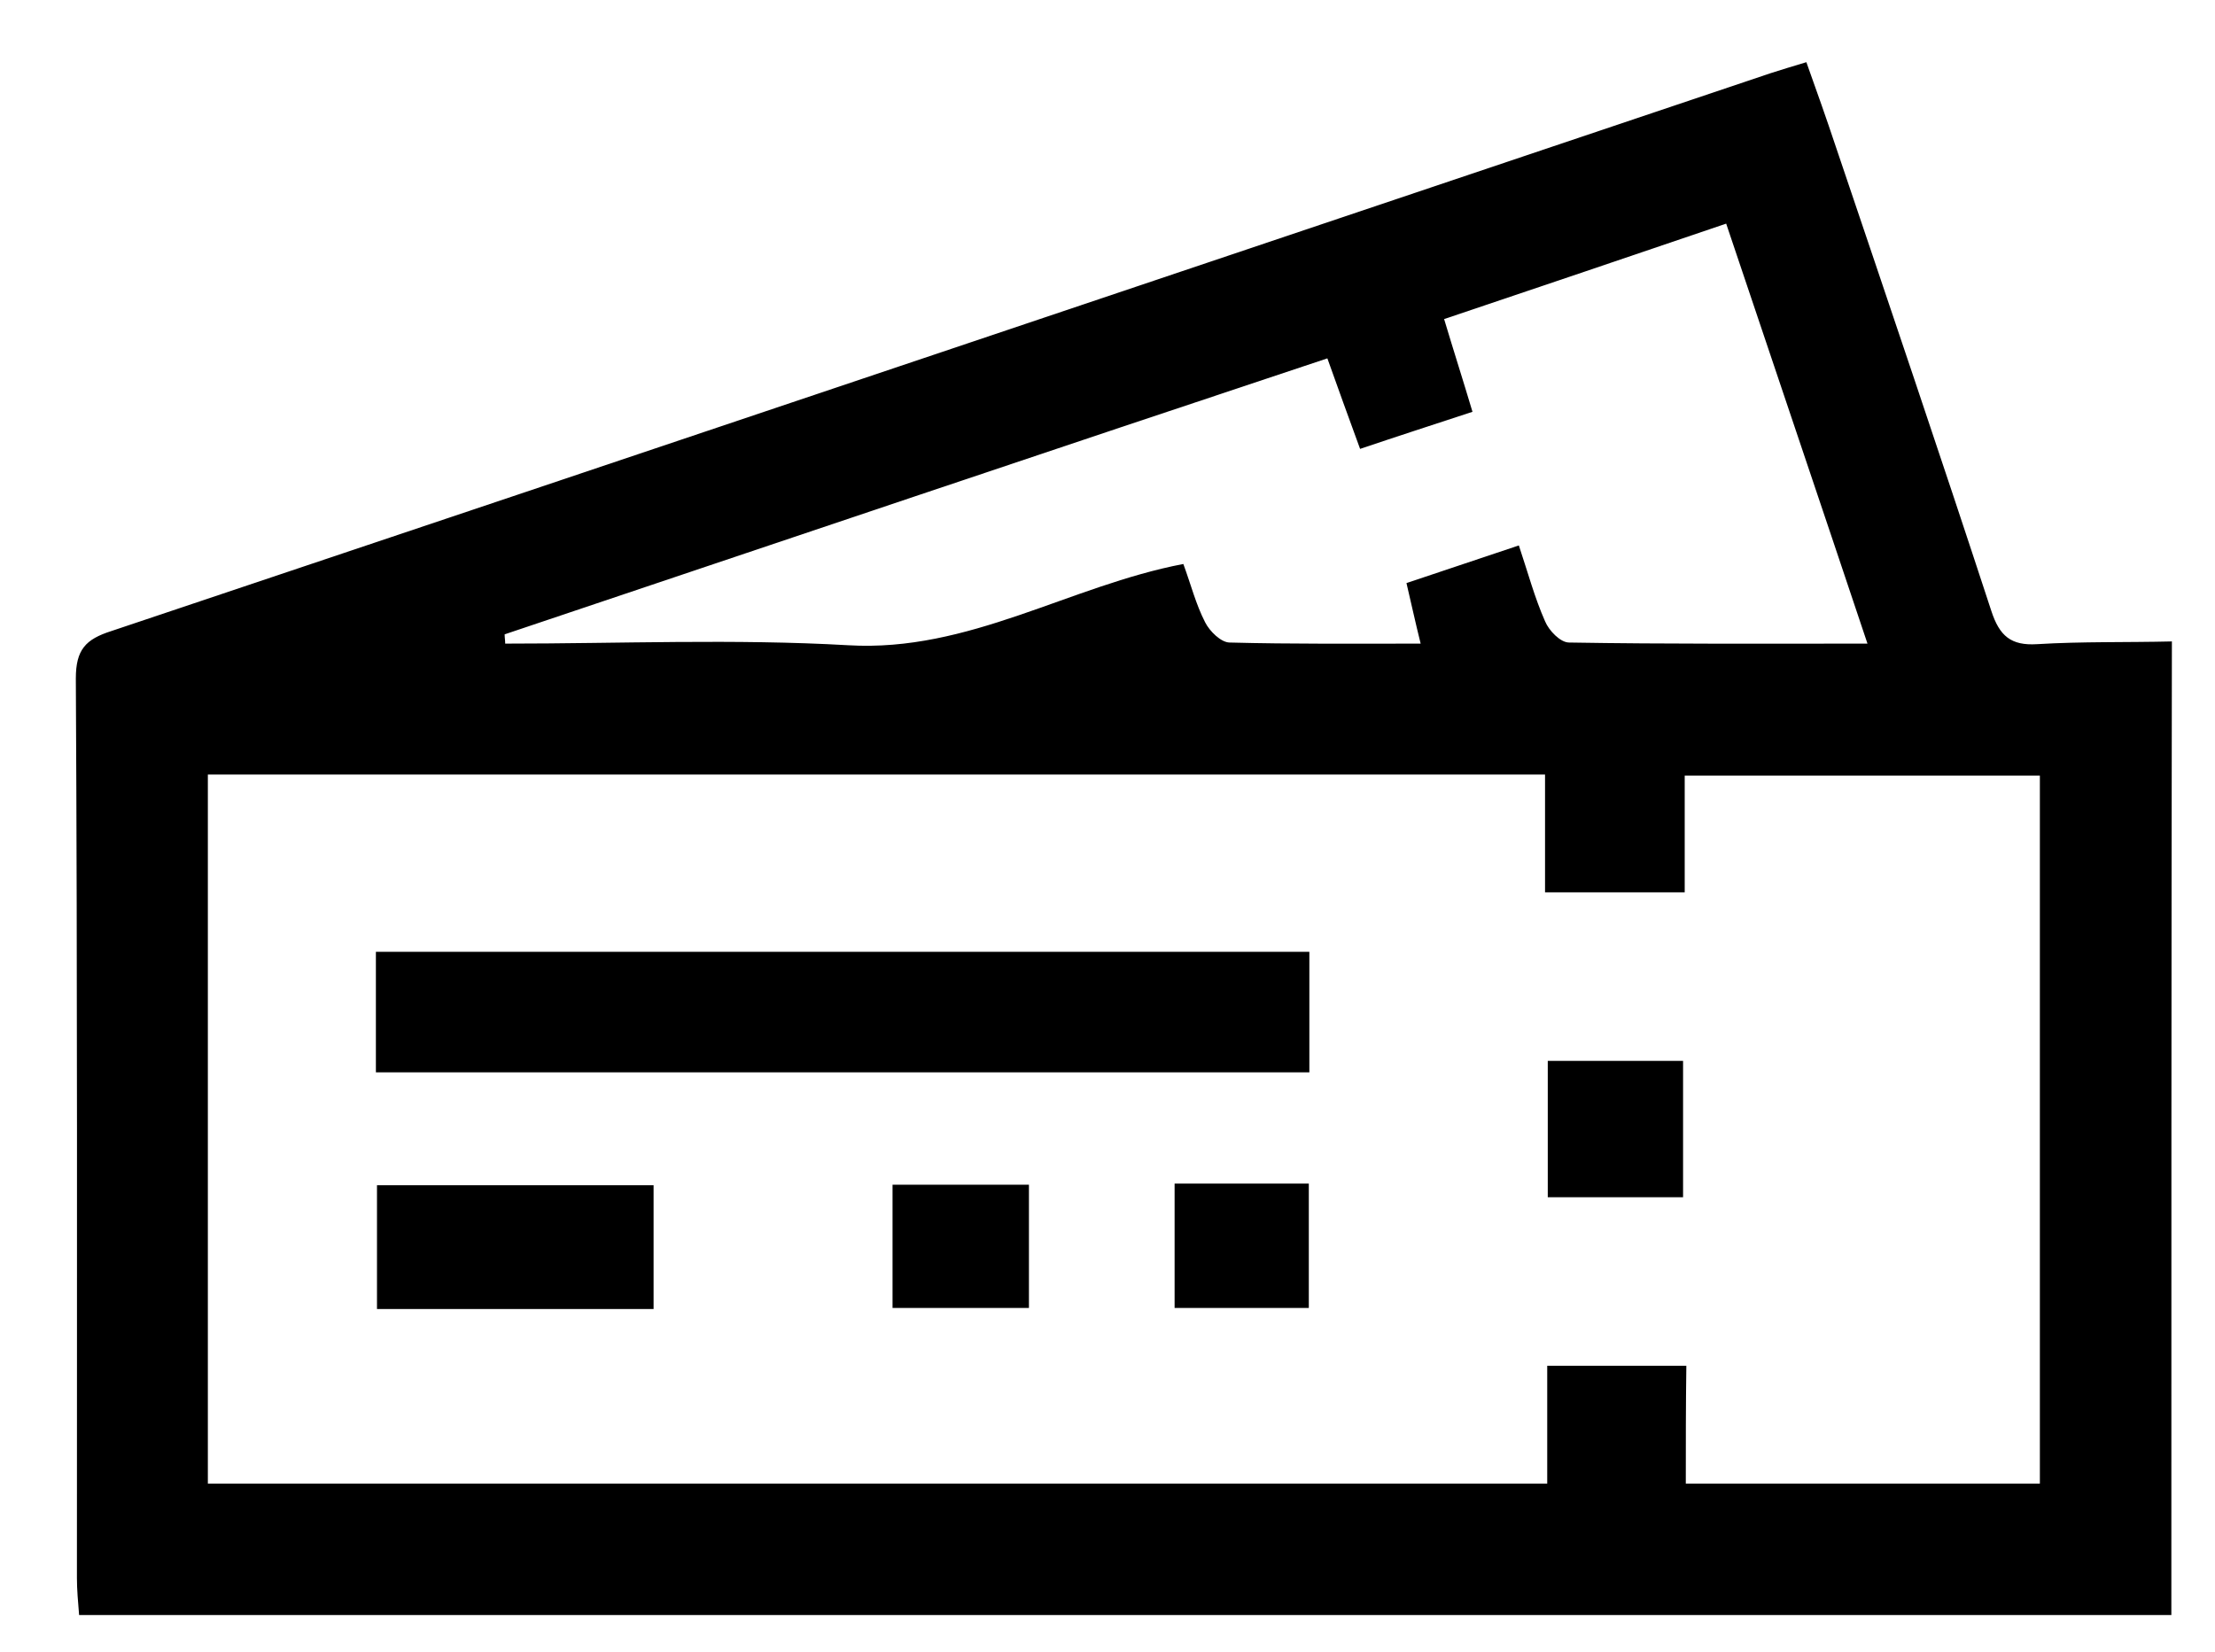 <?xml version="1.0" encoding="utf-8"?>
<!-- Generator: Adobe Illustrator 21.0.0, SVG Export Plug-In . SVG Version: 6.00 Build 0)  -->
<svg version="1.1" id="Layer_1" xmlns="http://www.w3.org/2000/svg" xmlns:xlink="http://www.w3.org/1999/xlink" x="0px" y="0px"
	 viewBox="0 0 406 302.8" style="enable-background:new 0 0 406 302.8;" xml:space="preserve">
<style type="text/css">
	.st0{display:none;fill:#8B8B8B;}
</style>
<g>
	<rect x="-304" y="-207.4" class="st0" width="1109" height="724"/>
	<g>
		<path d="M398,296.1c-127.6,0-255.3,0-383.5,0c-0.2-2.5-0.4-4.6-0.4-6.8c0-55,0.1-109.9-0.2-164.9c0-5.3,1.8-7.2,6.5-8.7
			c101.4-34,202.8-68.2,304.2-102.3c1.9-0.6,3.8-1.2,6.5-2c1.9,5.3,3.7,10.4,5.4,15.5c9.6,28.4,19.2,56.7,28.5,85.1
			c1.5,4.6,3.6,6.4,8.4,6.1c8.2-0.5,16.5-0.3,24.7-0.5C398,177.1,398,236.6,398,296.1z M309,272c22.4,0,43.5,0,64.9,0
			c0-43.6,0-86.7,0-129.8c-21.8,0-43.1,0-65.1,0c0,7.5,0,14.4,0,21.4c-8.8,0-16.8,0-25.6,0c0-7.4,0-14.3,0-21.6
			c-82.1,0-163.4,0-245.1,0c0,43.4,0,86.5,0,130c81.8,0,163.1,0,245.5,0c0-7.6,0-14.6,0-21.6c8.9,0,16.8,0,25.5,0
			C309,257.7,309,264.6,309,272z M92.5,116.3c0,0.6,0.1,1.1,0.1,1.7c21,0,42-0.9,62.9,0.3c22.1,1.3,40.5-10.9,61.4-14.9
			c1.4,3.8,2.3,7.4,4,10.7c0.8,1.6,2.9,3.7,4.5,3.7c11.4,0.3,22.9,0.2,35,0.2c-1-4-1.7-7.3-2.6-11.1c6.9-2.3,13.4-4.5,20.6-6.9
			c1.7,5.1,2.9,9.6,4.8,13.9c0.7,1.7,2.8,3.9,4.4,3.9c17.9,0.3,35.8,0.2,54.7,0.2c-8.8-26.3-17.3-51.4-25.9-77
			c-17.6,6-34.5,11.7-51.7,17.5c1.8,6,3.5,11.3,5.2,17c-7.3,2.4-13.8,4.5-20.6,6.8c-2.2-6-4-11-6-16.6
			C192.5,82.6,142.5,99.5,92.5,116.3z"/>
		<path d="M68.9,196.6c0-7.5,0-14.5,0-22.1c57,0,113.8,0,171.1,0c0,7.2,0,14.3,0,22.1C183.2,196.6,126.4,196.6,68.9,196.6z"/>
		<path d="M69.1,240c0-7.5,0-14.8,0-22.7c16.9,0,33.6,0,50.7,0c0,7.6,0,15,0,22.7C102.9,240,86.3,240,69.1,240z"/>
		<path d="M308.5,219.5c-8.5,0-16.4,0-24.8,0c0-8.4,0-16.5,0-25c8.3,0,16.2,0,24.8,0C308.5,202.6,308.5,210.7,308.5,219.5z"/>
		<path d="M188.6,217.2c0,7.7,0,14.9,0,22.6c-8.4,0-16.4,0-25,0c0-7.3,0-14.7,0-22.6C171.7,217.2,179.7,217.2,188.6,217.2z"/>
		<path d="M215.3,217c8.3,0,16.2,0,24.6,0c0,7.6,0,14.9,0,22.8c-8,0-16,0-24.6,0C215.3,232.5,215.3,225.1,215.3,217z"/>
	</g>
</g>
</svg>
